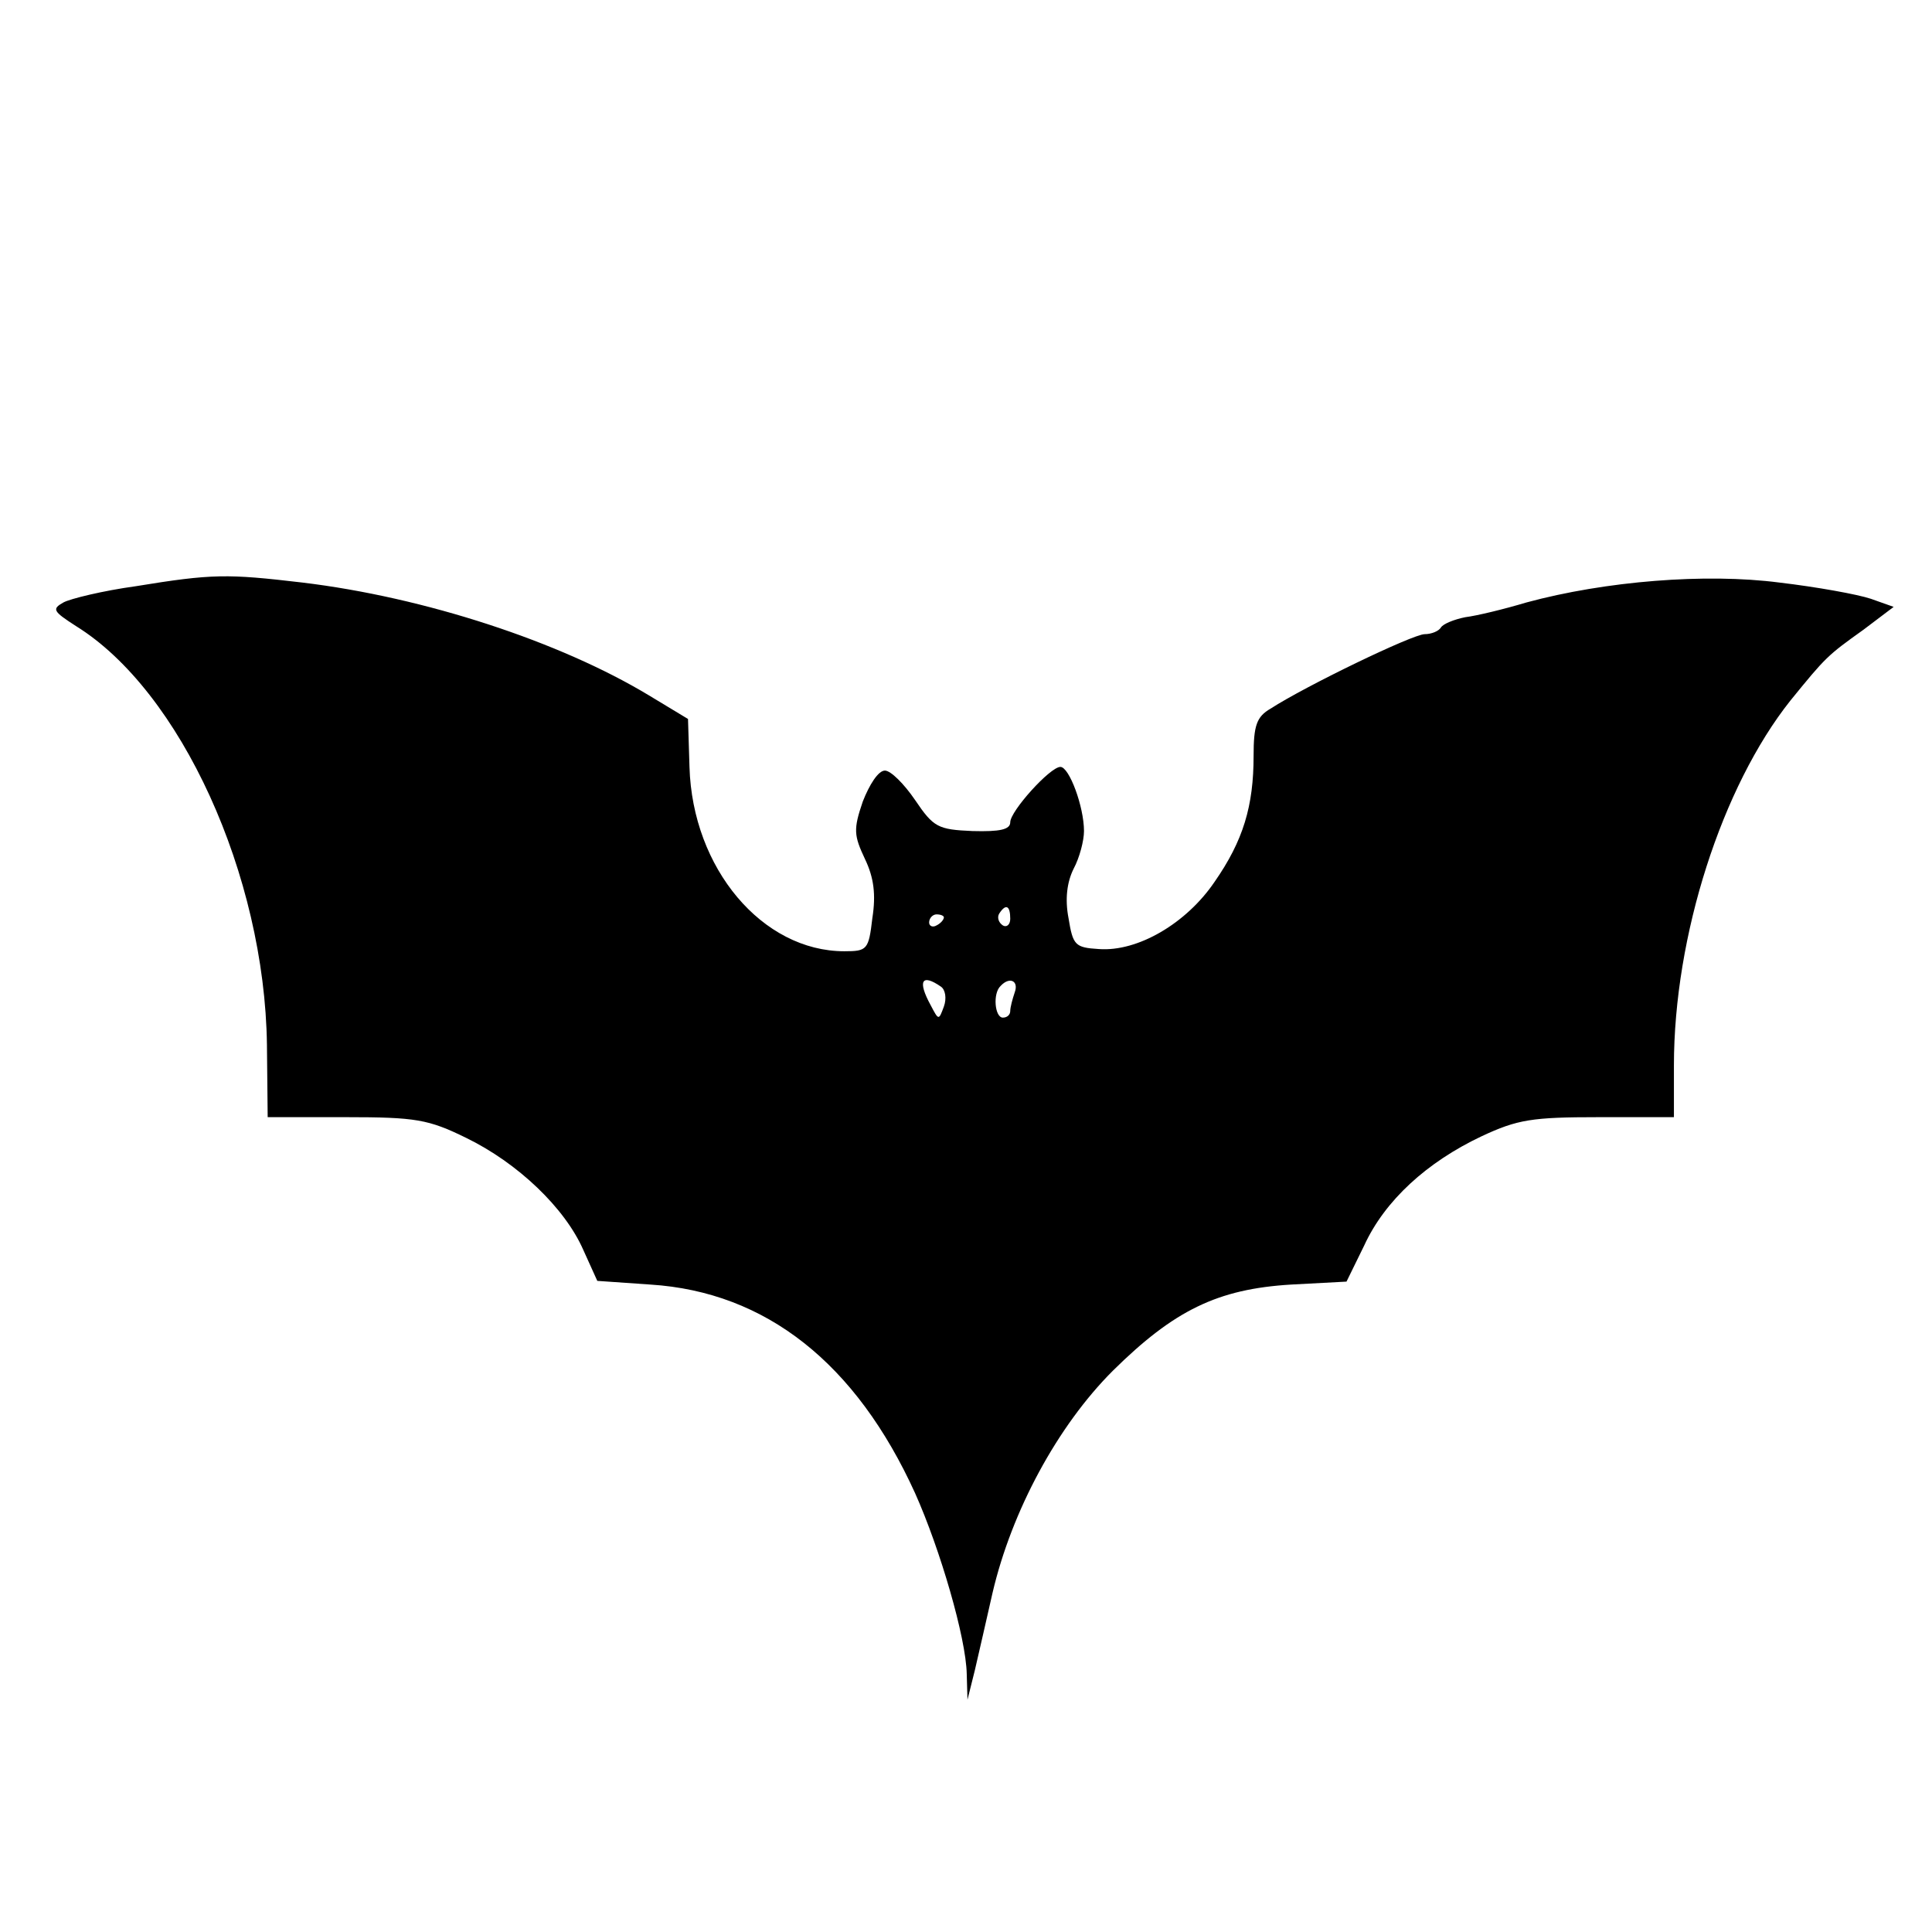 <?xml version="1.0" standalone="no"?>
<!DOCTYPE svg PUBLIC "-//W3C//DTD SVG 20010904//EN"
 "http://www.w3.org/TR/2001/REC-SVG-20010904/DTD/svg10.dtd">
<svg version="1.0" xmlns="http://www.w3.org/2000/svg"
 width="262pt" height="262pt" viewBox="0 0 262 262"
 preserveAspectRatio="xMidYMid meet">

<g transform="translate(0,262) scale(0.1,-0.1)" stroke="none">
<path fill="currentColor" d="M184 1825 c-44 -6 -89 -17 -98 -22 -16 -9 -14 -12 17 -32 142 -88
256 -338 259 -568 l1 -98 106 0 c95 0 112 -3 163 -28 70 -34 134 -95 159 -152
l19 -42 72 -5 c157 -10 279 -107 359 -283 34 -76 69 -196 70 -245 l1 -35 10
40 c5 22 16 69 24 105 26 111 88 226 163 301 83 82 142 111 242 117 l75 4 24
49 c28 61 85 113 159 148 49 23 69 26 159 26 l102 0 0 70 c0 176 65 378 158
495 48 59 50 61 99 96 l41 31 -31 11 c-18 6 -73 16 -124 22 -100 13 -236 2
-343 -27 -30 -9 -67 -18 -83 -20 -15 -3 -30 -9 -33 -14 -3 -5 -13 -9 -22 -9
-16 0 -161 -70 -209 -101 -19 -11 -23 -23 -23 -64 0 -68 -14 -115 -53 -171
-38 -56 -104 -95 -157 -91 -32 2 -35 5 -41 42 -5 26 -2 49 7 67 8 15 14 38 14
51 0 33 -20 87 -32 87 -14 0 -68 -60 -68 -75 0 -10 -14 -13 -51 -12 -47 2 -53
5 -78 42 -15 22 -33 40 -41 40 -9 0 -21 -19 -30 -42 -13 -38 -12 -46 3 -78 12
-25 15 -48 10 -80 -5 -43 -7 -45 -38 -45 -111 0 -206 112 -210 250 l-2 65 -53
32 c-121 73 -304 133 -470 153 -102 12 -122 12 -226 -5z m1186 -451 c0 -8 -5
-12 -10 -9 -6 4 -8 11 -5 16 9 14 15 11 15 -7z m-90 2 c0 -3 -4 -8 -10 -11 -5
-3 -10 -1 -10 4 0 6 5 11 10 11 6 0 10 -2 10 -4z m-4 -94 c6 -4 8 -16 4 -27
-7 -19 -7 -19 -18 2 -18 33 -12 43 14 25z m100 -8 c-3 -9 -6 -20 -6 -25 0 -5
-4 -9 -10 -9 -11 0 -14 33 -3 43 12 13 25 7 19 -9z"/>
</g>
</svg>
